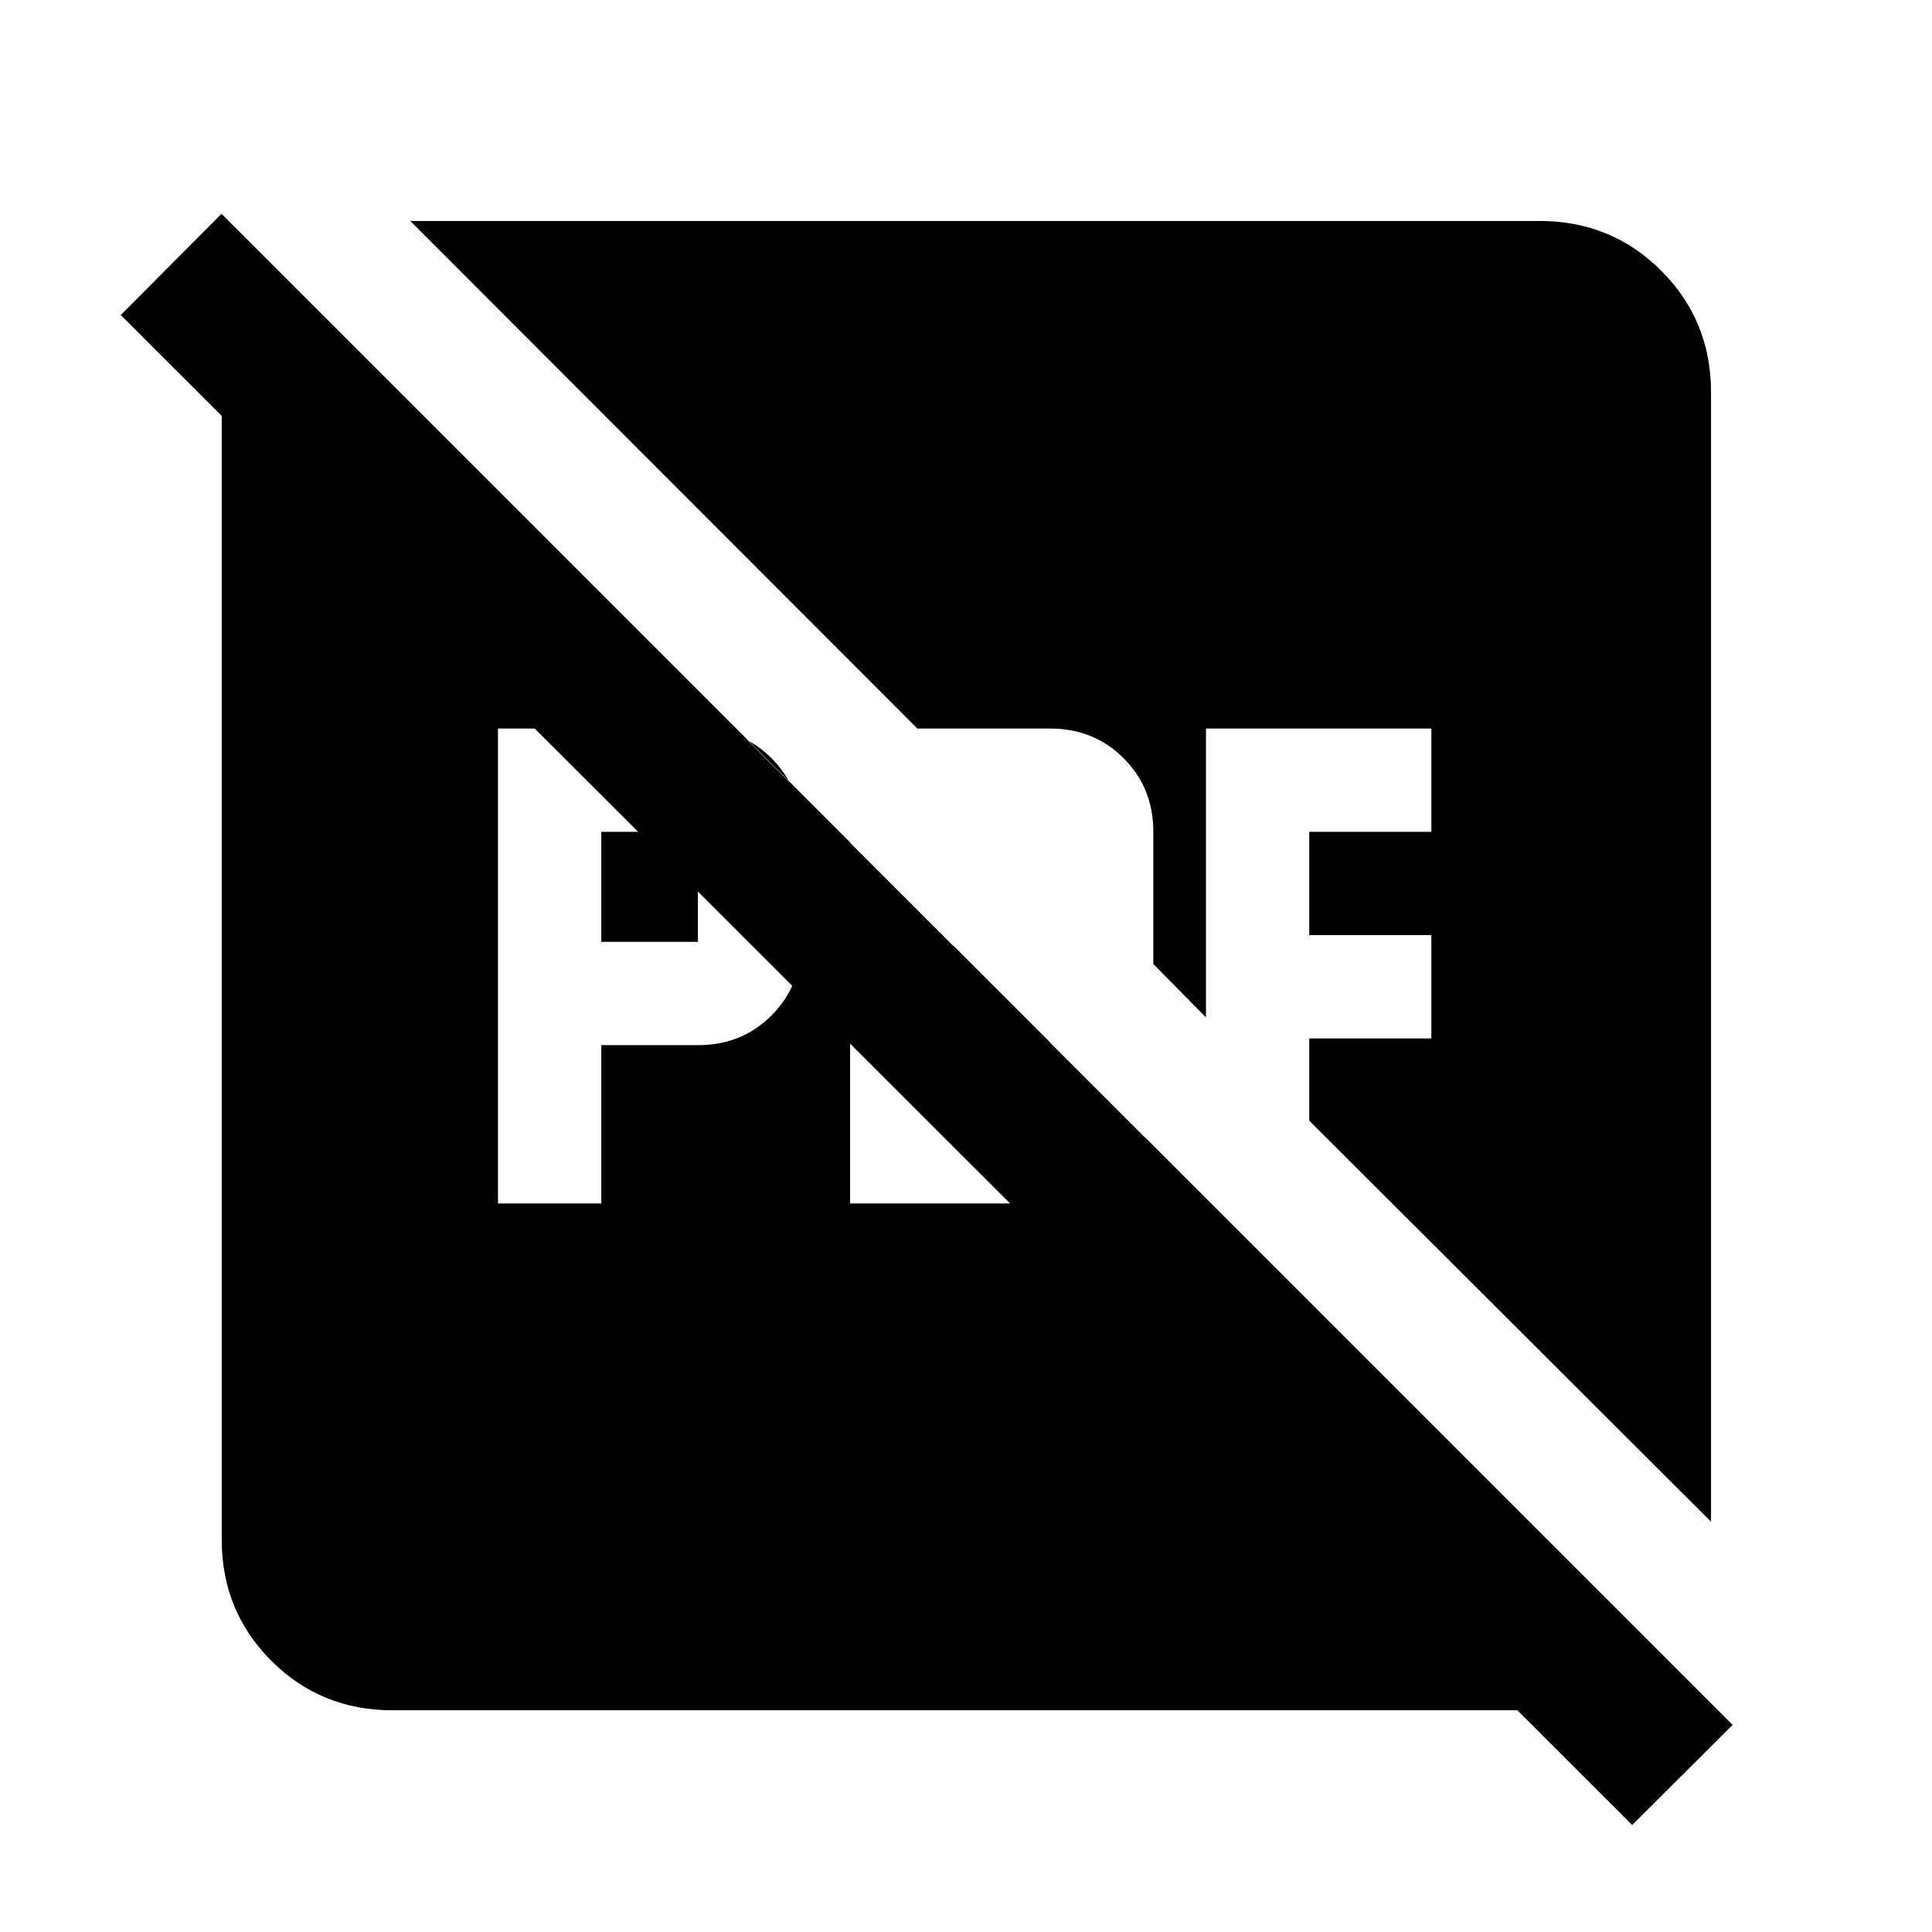 <svg xmlns="http://www.w3.org/2000/svg" height="40" viewBox="0 96 960 960" width="40"><path d="M298.783 564v-54.667h48V564h-48ZM247.45 694h51.333v-78.667h48q21.817 0 36.575-14.758 14.758-14.758 14.758-36.575v-54.667q0-21.816-14.758-36.575Q368.6 458 346.783 458H247.45v236Zm174.963 0h99.333q15.737 0 29.054-9.083 13.316-9.084 18.265-23.7l-47.319-47.319v28.769h-48v-76.769l-51.333-51.333V694ZM194.985 945.827q-35.564 0-60.188-24.624-24.624-24.624-24.624-60.188v-570.03q0-17.756 6.794-33.597 6.795-15.84 19.648-28.244l686.038 685.661q-11.913 17.478-26.551 24.25-14.637 6.772-31.087 6.772h-570.03Zm616.052 56.993L60.014 252.528l50.065-50.297 750.857 750.857-49.899 49.732Zm39.167-711.835v561.139L650.565 652.862V612h60.666v-51.333h-60.666v-51.334h60.666V458h-112v143.529L573.08 575v-65.667q0-21.816-14.759-36.575Q543.563 458 521.746 458h-65.931L203.876 205.796h561.139q35.719 0 60.454 24.735t24.735 60.454Z"/></svg>
